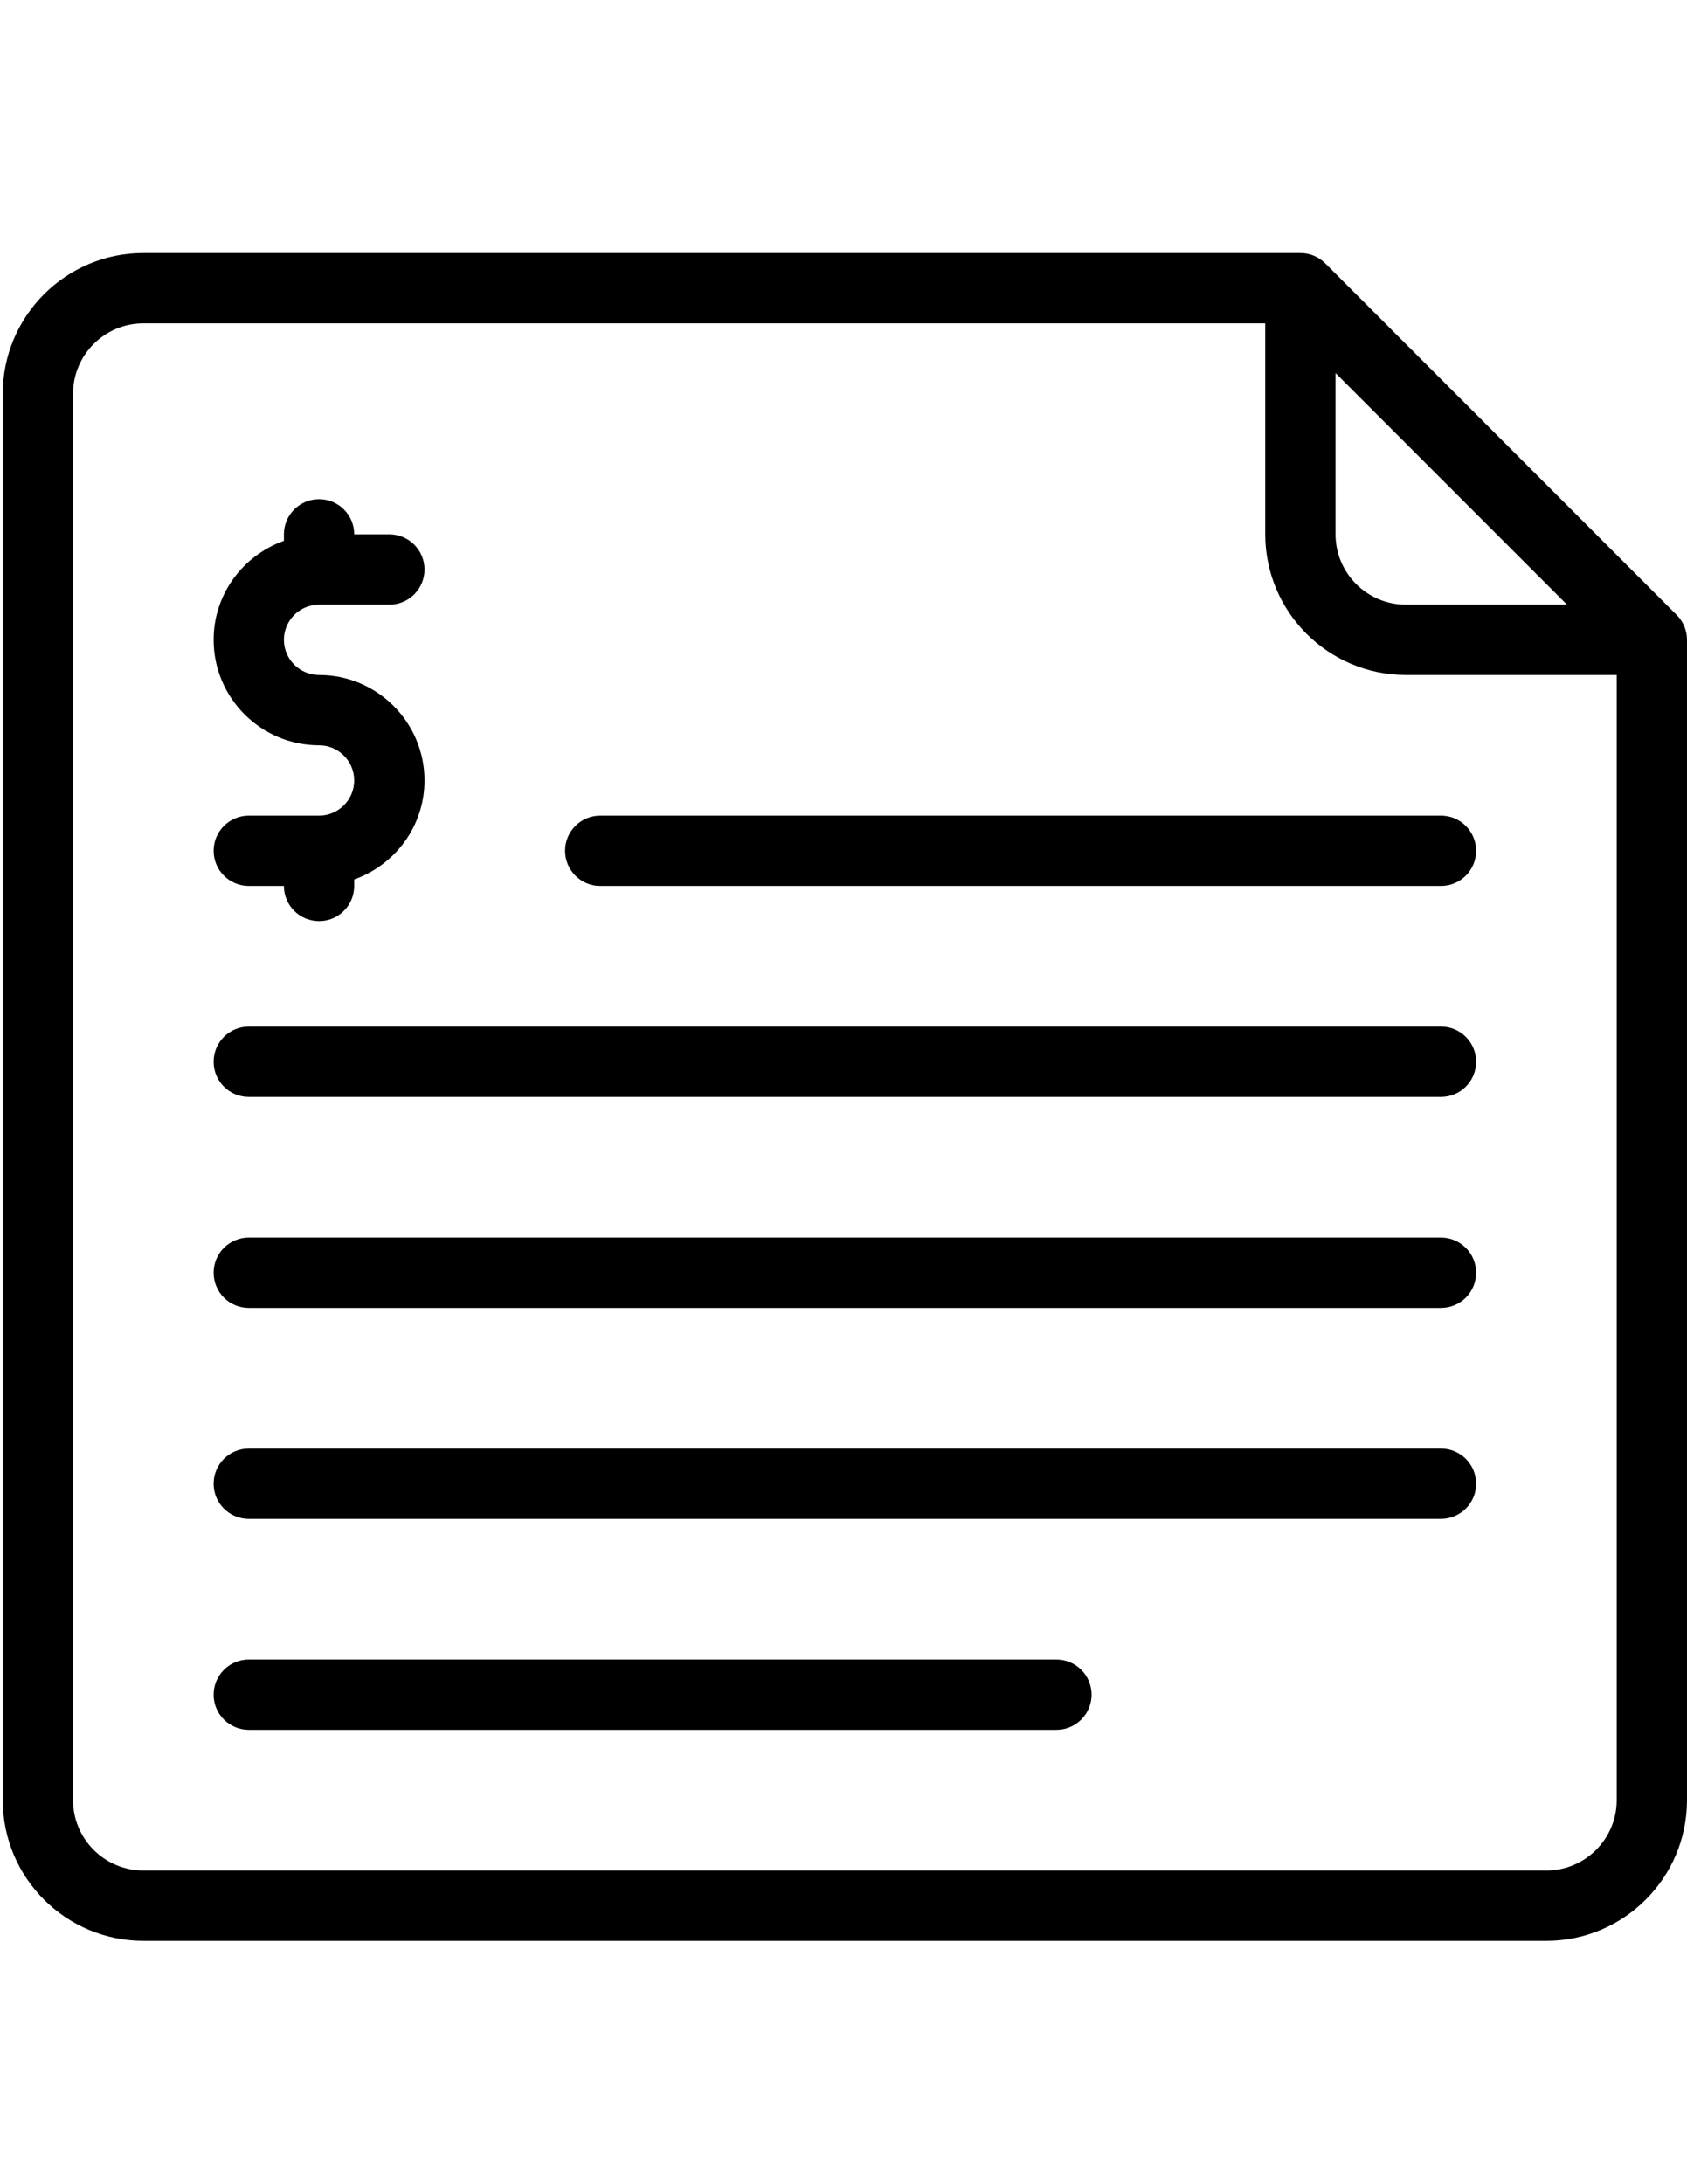 <?xml version="1.0" encoding="utf-8"?>
<!-- Generator: Adobe Illustrator 16.0.0, SVG Export Plug-In . SVG Version: 6.00 Build 0)  -->
<!DOCTYPE svg PUBLIC "-//W3C//DTD SVG 1.1//EN" "http://www.w3.org/Graphics/SVG/1.1/DTD/svg11.dtd">
<svg version="1.1" id="Layer_1" xmlns="http://www.w3.org/2000/svg" xmlns:xlink="http://www.w3.org/1999/xlink" x="0px" y="0px"
	 width="612px" height="792px" viewBox="0 0 612 792" enable-background="new 0 0 612 792" xml:space="preserve">
<g>
	<g>
		<g>
			<path d="M608.265,222.986l-127.5-127.5c-2.391-2.391-5.628-3.735-9.016-3.735H51.999C23.885,91.75,1,114.623,1,142.751v510.001
				c0,28.127,22.885,50.998,51,50.998h509c28.113,0,50.999-22.871,50.999-51V232C612,228.614,610.655,225.377,608.265,222.986z
				 M484.5,135.28l83.971,83.971h-58.472c-14.069,0-25.499-11.443-25.499-25.5V135.28z M586.5,652.75
				c0,14.057-11.431,25.5-25.499,25.5H52c-14.07,0-25.5-11.443-25.5-25.5V142.751c0-14.057,11.431-25.5,25.5-25.5h407v76.5
				c0,28.127,22.886,50.999,51,50.999h76.5V652.75z"/>
			<path d="M522.75,448.75H90.25c-7.048,0-12.75,5.703-12.75,12.752c0,7.047,5.703,12.75,12.75,12.75h432.5
				c7.048,0,12.75-5.703,12.75-12.75C535.5,454.453,529.797,448.75,522.75,448.75z"/>
			<path d="M522.75,372.25H90.25c-7.048,0-12.75,5.703-12.75,12.751s5.703,12.75,12.75,12.75h432.5c7.048,0,12.75-5.703,12.75-12.75
				C535.5,377.954,529.797,372.25,522.75,372.25z"/>
			<path d="M522.75,525.25H90.25c-7.048,0-12.75,5.703-12.75,12.752c0,7.047,5.703,12.75,12.75,12.75h432.5
				c7.048,0,12.75-5.703,12.75-12.75C535.5,530.953,529.797,525.25,522.75,525.25z"/>
			<path d="M383.25,601.75h-293c-7.048,0-12.75,5.703-12.75,12.752c0,7.047,5.703,12.75,12.75,12.75h293
				c7.048,0,12.751-5.703,12.751-12.75C396,607.453,390.298,601.75,383.25,601.75z"/>
			<path d="M205,308.5c0,7.048,5.703,12.75,12.751,12.75h305c7.048,0,12.75-5.703,12.75-12.75c0-7.047-5.702-12.75-12.75-12.75h-305
				C210.703,295.751,205,301.454,205,308.5z"/>
			<path d="M115.75,295.751h-25.5c-7.048,0-12.75,5.703-12.75,12.75c0,7.047,5.703,12.75,12.75,12.75h12.75
				c0,7.048,5.703,12.75,12.75,12.75c7.048,0,12.751-5.703,12.751-12.75v-2.349C143.309,313.621,154,299.601,154,283
				c0-21.092-17.158-38.25-38.25-38.25c-7.022,0-12.75-5.715-12.75-12.75c0-7.034,5.728-12.75,12.75-12.75h25.5
				c7.047,0,12.75-5.703,12.75-12.75c0-7.048-5.703-12.75-12.75-12.75h-12.751c0-7.048-5.702-12.75-12.75-12.75
				s-12.75,5.703-12.75,12.75v2.349C88.191,201.38,77.5,215.399,77.5,232c0,21.093,17.158,38.25,38.25,38.25
				c7.022,0,12.75,5.715,12.75,12.75S122.772,295.751,115.75,295.751z"/>
		</g>
	</g>
</g>
</svg>
